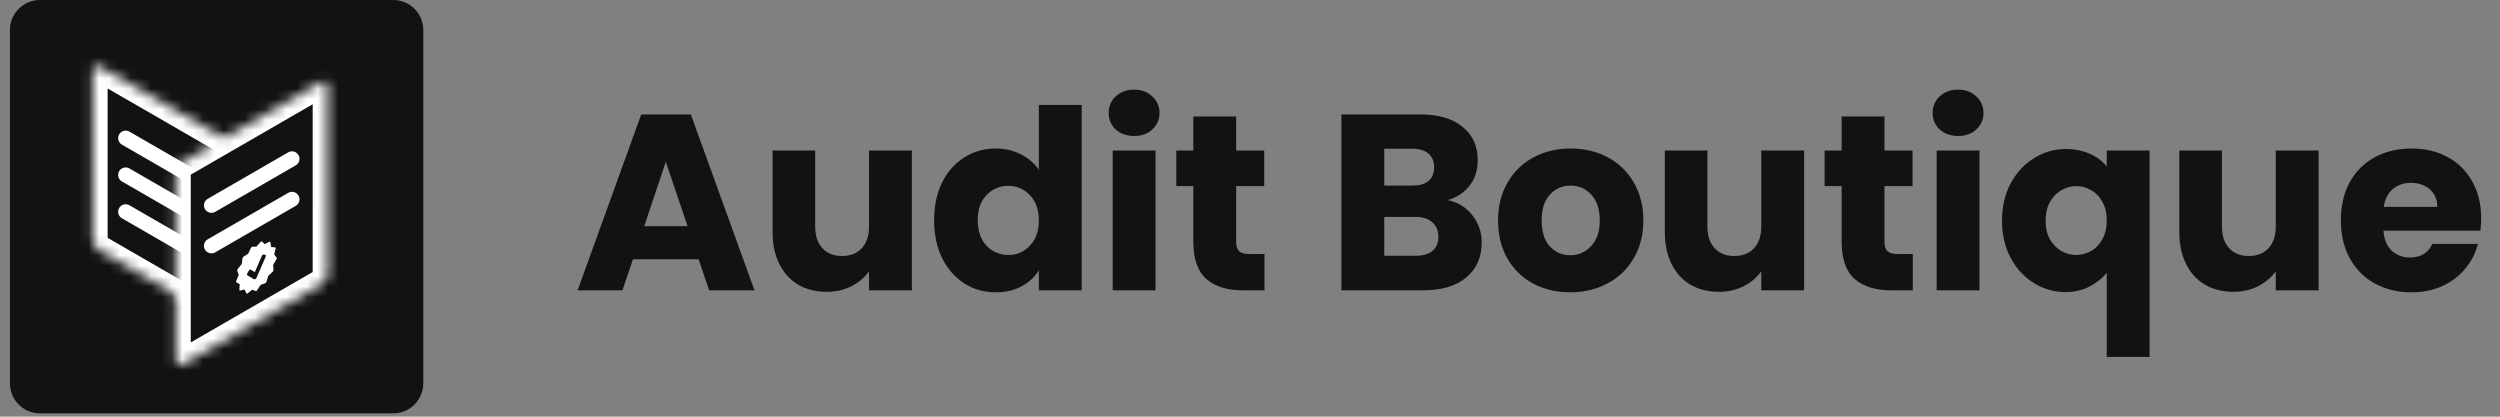 <svg width="240" height="40" viewBox="0 0 240 40" fill="none" xmlns="http://www.w3.org/2000/svg">
<rect x="0" y="0" width="240" height="40" fill="#808080" stroke="none"/>
<g clip-path="url(#clip0_4191_6087)">
<path d="M67.066 24.887H60.765L59.755 27.869H55.45L61.559 10.986H66.321L72.429 27.869H68.076L67.066 24.887ZM66.008 21.712L63.916 15.532L61.847 21.712H66.008ZM87.54 14.449V27.869H83.428V26.041C83.011 26.635 82.442 27.116 81.72 27.485C81.014 27.837 80.229 28.014 79.363 28.014C78.337 28.014 77.431 27.789 76.645 27.34C75.86 26.875 75.251 26.21 74.818 25.344C74.385 24.478 74.168 23.46 74.168 22.29V14.449H78.257V21.737C78.257 22.634 78.489 23.332 78.954 23.829C79.419 24.326 80.044 24.575 80.83 24.575C81.632 24.575 82.265 24.326 82.73 23.829C83.195 23.332 83.428 22.634 83.428 21.737V14.449H87.54ZM89.676 21.135C89.676 19.756 89.933 18.546 90.446 17.504C90.975 16.462 91.689 15.66 92.586 15.099C93.484 14.538 94.486 14.257 95.593 14.257C96.475 14.257 97.276 14.441 97.998 14.81C98.735 15.179 99.313 15.676 99.729 16.301V10.072H103.842V27.869H99.729V25.945C99.344 26.587 98.792 27.1 98.07 27.485C97.365 27.869 96.539 28.062 95.593 28.062C94.486 28.062 93.484 27.781 92.586 27.22C91.689 26.643 90.975 25.833 90.446 24.791C89.933 23.733 89.676 22.514 89.676 21.135ZM99.729 21.159C99.729 20.133 99.441 19.323 98.864 18.73C98.303 18.137 97.613 17.84 96.795 17.84C95.978 17.84 95.28 18.137 94.703 18.73C94.142 19.308 93.861 20.109 93.861 21.135C93.861 22.161 94.142 22.979 94.703 23.588C95.28 24.182 95.978 24.478 96.795 24.478C97.613 24.478 98.303 24.182 98.864 23.588C99.441 22.995 99.729 22.186 99.729 21.159ZM108.885 13.055C108.164 13.055 107.571 12.846 107.106 12.429C106.657 11.996 106.433 11.467 106.433 10.842C106.433 10.201 106.657 9.671 107.106 9.255C107.571 8.822 108.164 8.605 108.885 8.605C109.591 8.605 110.168 8.822 110.617 9.255C111.082 9.671 111.314 10.201 111.314 10.842C111.314 11.467 111.082 11.996 110.617 12.429C110.168 12.846 109.591 13.055 108.885 13.055ZM110.93 14.449V27.869H106.817V14.449H110.93ZM121.39 24.382V27.869H119.297C117.806 27.869 116.644 27.509 115.81 26.787C114.976 26.049 114.559 24.855 114.559 23.204V17.864H112.924V14.449H114.559V11.179H118.672V14.449H121.365V17.864H118.672V23.252C118.672 23.652 118.768 23.941 118.961 24.117C119.153 24.294 119.474 24.382 119.923 24.382H121.39ZM138.998 19.211C139.976 19.42 140.762 19.909 141.355 20.678C141.948 21.432 142.245 22.298 142.245 23.276C142.245 24.687 141.748 25.809 140.754 26.643C139.776 27.46 138.405 27.869 136.641 27.869H128.777V10.986H136.377C138.092 10.986 139.431 11.379 140.393 12.165C141.371 12.95 141.86 14.017 141.86 15.363C141.86 16.357 141.595 17.183 141.066 17.84C140.554 18.498 139.864 18.955 138.998 19.211ZM132.89 17.816H135.583C136.256 17.816 136.77 17.672 137.122 17.384C137.491 17.079 137.675 16.638 137.675 16.061C137.675 15.484 137.491 15.043 137.122 14.738C136.77 14.433 136.256 14.281 135.583 14.281H132.89V17.816ZM135.92 24.55C136.609 24.55 137.138 24.398 137.507 24.093C137.892 23.773 138.084 23.316 138.084 22.723C138.084 22.129 137.884 21.664 137.483 21.328C137.098 20.991 136.561 20.823 135.872 20.823H132.89V24.55H135.92ZM150.739 28.062C149.424 28.062 148.238 27.781 147.18 27.22C146.137 26.659 145.312 25.857 144.703 24.815C144.109 23.773 143.813 22.554 143.813 21.159C143.813 19.78 144.117 18.57 144.726 17.528C145.336 16.47 146.169 15.66 147.228 15.099C148.286 14.538 149.472 14.257 150.787 14.257C152.102 14.257 153.288 14.538 154.346 15.099C155.404 15.66 156.238 16.47 156.848 17.528C157.457 18.57 157.762 19.78 157.762 21.159C157.762 22.538 157.449 23.757 156.824 24.815C156.214 25.857 155.373 26.659 154.298 27.22C153.24 27.781 152.054 28.062 150.739 28.062ZM150.739 24.502C151.524 24.502 152.19 24.214 152.735 23.637C153.296 23.059 153.577 22.234 153.577 21.159C153.577 20.085 153.304 19.259 152.759 18.682C152.23 18.105 151.573 17.816 150.787 17.816C149.985 17.816 149.32 18.105 148.791 18.682C148.262 19.243 147.997 20.069 147.997 21.159C147.997 22.234 148.254 23.059 148.767 23.637C149.296 24.214 149.954 24.502 150.739 24.502ZM173.195 14.449V27.869H169.083V26.041C168.665 26.635 168.096 27.116 167.375 27.485C166.669 27.837 165.884 28.014 165.018 28.014C163.992 28.014 163.086 27.789 162.3 27.34C161.514 26.875 160.905 26.21 160.473 25.344C160.04 24.478 159.823 23.46 159.823 22.29V14.449H163.912V21.737C163.912 22.634 164.144 23.332 164.609 23.829C165.074 24.326 165.699 24.575 166.485 24.575C167.287 24.575 167.92 24.326 168.385 23.829C168.85 23.332 169.083 22.634 169.083 21.737V14.449H173.195ZM183.628 24.382V27.869H181.536C180.045 27.869 178.883 27.509 178.049 26.787C177.215 26.049 176.798 24.855 176.798 23.204V17.864H175.163V14.449H176.798V11.179H180.911V14.449H183.604V17.864H180.911V23.252C180.911 23.652 181.007 23.941 181.199 24.117C181.392 24.294 181.713 24.382 182.162 24.382H183.628ZM187.987 13.055C187.266 13.055 186.673 12.846 186.208 12.429C185.759 11.996 185.534 11.467 185.534 10.842C185.534 10.201 185.759 9.671 186.208 9.255C186.673 8.822 187.266 8.605 187.987 8.605C188.693 8.605 189.27 8.822 189.719 9.255C190.184 9.671 190.416 10.201 190.416 10.842C190.416 11.467 190.184 11.996 189.719 12.429C189.27 12.846 188.693 13.055 187.987 13.055ZM190.032 14.449V27.869H185.919V14.449H190.032ZM192.194 21.183C192.194 19.853 192.467 18.666 193.012 17.624C193.574 16.582 194.319 15.772 195.249 15.195C196.195 14.602 197.221 14.305 198.327 14.305C199.177 14.305 199.939 14.457 200.612 14.762C201.285 15.051 201.831 15.46 202.247 15.989V14.449H206.36V34.267H202.247V26.186C201.783 26.747 201.213 27.196 200.54 27.533C199.883 27.869 199.129 28.038 198.279 28.038C197.189 28.038 196.179 27.749 195.249 27.172C194.319 26.595 193.574 25.785 193.012 24.743C192.467 23.701 192.194 22.514 192.194 21.183ZM202.247 21.159C202.247 20.438 202.103 19.837 201.814 19.356C201.542 18.859 201.181 18.49 200.732 18.249C200.283 17.993 199.81 17.864 199.313 17.864C198.832 17.864 198.367 17.993 197.918 18.249C197.469 18.49 197.101 18.859 196.812 19.356C196.524 19.853 196.379 20.462 196.379 21.183C196.379 21.905 196.524 22.514 196.812 23.011C197.101 23.492 197.469 23.861 197.918 24.117C198.367 24.358 198.832 24.478 199.313 24.478C199.794 24.478 200.259 24.358 200.708 24.117C201.173 23.861 201.542 23.484 201.814 22.987C202.103 22.49 202.247 21.881 202.247 21.159ZM222.587 14.449V27.869H218.474V26.041C218.057 26.635 217.488 27.116 216.766 27.485C216.061 27.837 215.275 28.014 214.41 28.014C213.384 28.014 212.478 27.789 211.692 27.34C210.906 26.875 210.297 26.21 209.864 25.344C209.431 24.478 209.215 23.46 209.215 22.29V14.449H213.304V21.737C213.304 22.634 213.536 23.332 214.001 23.829C214.466 24.326 215.091 24.575 215.877 24.575C216.678 24.575 217.312 24.326 217.777 23.829C218.242 23.332 218.474 22.634 218.474 21.737V14.449H222.587ZM238.191 20.943C238.191 21.328 238.167 21.729 238.119 22.145H228.812C228.876 22.979 229.14 23.62 229.605 24.069C230.086 24.502 230.672 24.719 231.361 24.719C232.387 24.719 233.101 24.286 233.501 23.42H237.878C237.654 24.302 237.245 25.096 236.652 25.801C236.074 26.506 235.345 27.06 234.464 27.46C233.582 27.861 232.595 28.062 231.505 28.062C230.19 28.062 229.02 27.781 227.994 27.22C226.968 26.659 226.166 25.857 225.589 24.815C225.012 23.773 224.723 22.554 224.723 21.159C224.723 19.765 225.004 18.546 225.565 17.504C226.142 16.462 226.944 15.66 227.97 15.099C228.996 14.538 230.174 14.257 231.505 14.257C232.804 14.257 233.958 14.53 234.968 15.075C235.978 15.62 236.764 16.398 237.325 17.408C237.903 18.418 238.191 19.596 238.191 20.943ZM233.982 19.861C233.982 19.155 233.742 18.594 233.261 18.177C232.78 17.76 232.179 17.552 231.457 17.552C230.768 17.552 230.183 17.752 229.702 18.153C229.236 18.554 228.948 19.123 228.835 19.861H233.982Z" fill="#121212"/>
<path d="M37.749 0H3.838C2.244 0 0.952 1.292 0.952 2.886V36.797C0.952 38.391 2.244 39.683 3.838 39.683H37.749C39.343 39.683 40.635 38.391 40.635 36.797V2.886C40.635 1.292 39.343 0 37.749 0Z" fill="#121212"/>
<mask id="mask0_4191_6087" style="mask-type:luminance" maskUnits="userSpaceOnUse" x="8" y="6" width="15" height="26">
<path d="M9.516 24.027L21.53 30.964C21.875 31.163 22.155 31.002 22.155 30.603L22.155 14.373C22.155 13.975 21.875 13.491 21.53 13.291L9.515 6.354C9.17 6.155 8.891 6.316 8.891 6.715L8.891 22.945C8.891 23.343 9.171 23.828 9.516 24.027Z" fill="white"/>
</mask>
<g mask="url(#mask0_4191_6087)">
<path d="M9.514 24.027L21.529 30.964C21.874 31.163 22.153 31.002 22.153 30.603L22.153 14.373C22.153 13.975 21.873 13.491 21.528 13.291L9.513 6.354C9.168 6.155 8.889 6.316 8.889 6.715L8.889 22.945C8.889 23.343 9.169 23.828 9.514 24.027Z" fill="#121212" stroke="white" stroke-width="2.886"/>
</g>
<path d="M18.977 24.322L12.065 20.33" stroke="white" stroke-width="1.443" stroke-linecap="round"/>
<path d="M18.977 20.787L12.065 16.796" stroke="white" stroke-width="1.443" stroke-linecap="round"/>
<path d="M18.977 17.253L12.064 13.261" stroke="white" stroke-width="1.443" stroke-linecap="round"/>
<mask id="mask1_4191_6087" style="mask-type:luminance" maskUnits="userSpaceOnUse" x="16" y="7" width="16" height="29">
<path d="M30.836 7.87L17.495 15.573C17.15 15.773 16.87 16.257 16.87 16.656L16.869 34.653C16.869 35.051 17.149 35.213 17.494 35.013L30.835 27.31C31.18 27.111 31.46 26.627 31.46 26.228L31.461 8.231C31.461 7.833 31.181 7.671 30.836 7.87Z" fill="white"/>
</mask>
<g mask="url(#mask1_4191_6087)">
<path d="M30.836 7.87L17.495 15.573C17.15 15.773 16.87 16.257 16.87 16.656L16.869 34.653C16.869 35.051 17.149 35.213 17.494 35.013L30.835 27.31C31.18 27.111 31.46 26.627 31.46 26.228L31.461 8.231C31.461 7.833 31.181 7.671 30.836 7.87Z" fill="#121212" stroke="white" stroke-width="2.886"/>
</g>
<path d="M20.301 19.711L28.03 15.249" stroke="white" stroke-width="1.443" stroke-linecap="round"/>
<path d="M20.301 23.599L28.03 19.137" stroke="white" stroke-width="1.443" stroke-linecap="round"/>
<path d="M26.55 24.718L26.32 24.432L26.456 23.883C26.475 23.808 26.452 23.751 26.401 23.747L26.029 23.714L25.96 23.264C25.951 23.203 25.902 23.181 25.844 23.212L25.415 23.441L25.157 23.193C25.122 23.159 25.059 23.177 25.006 23.237L24.619 23.674L24.231 23.684C24.178 23.686 24.115 23.741 24.079 23.815L23.822 24.36L23.393 24.627C23.335 24.664 23.286 24.742 23.276 24.814L23.208 25.343L22.836 25.805C22.785 25.868 22.762 25.952 22.78 26.005L22.917 26.396L22.687 26.948C22.656 27.023 22.664 27.093 22.706 27.116L23.016 27.28L22.981 27.794C22.976 27.864 23.013 27.905 23.069 27.891L23.482 27.79L23.649 28.15C23.672 28.198 23.73 28.201 23.787 28.154L24.208 27.811L24.54 27.934C24.563 27.942 24.59 27.937 24.618 27.921C24.646 27.905 24.673 27.878 24.696 27.844L25.028 27.338L25.449 27.195C25.506 27.175 25.564 27.107 25.587 27.031L25.755 26.478L26.167 26.103C26.223 26.051 26.26 25.968 26.256 25.903L26.221 25.43L26.531 24.907C26.573 24.836 26.581 24.757 26.55 24.718ZM25.508 24.636L24.646 26.623C24.614 26.698 24.564 26.764 24.513 26.793C24.463 26.822 24.408 26.822 24.372 26.801L23.74 26.424C23.697 26.398 23.697 26.316 23.74 26.241L23.896 25.967C23.939 25.892 24.009 25.852 24.052 25.877L24.463 26.122L25.142 24.556C25.176 24.477 25.245 24.422 25.296 24.433L25.479 24.473C25.529 24.484 25.542 24.557 25.508 24.636Z" fill="white"/>
</g>
<defs>
<clipPath id="clip0_4191_6087">
<rect width="238.095" height="40" fill="white" transform="translate(0.952)"/>
</clipPath>
</defs>
</svg>
